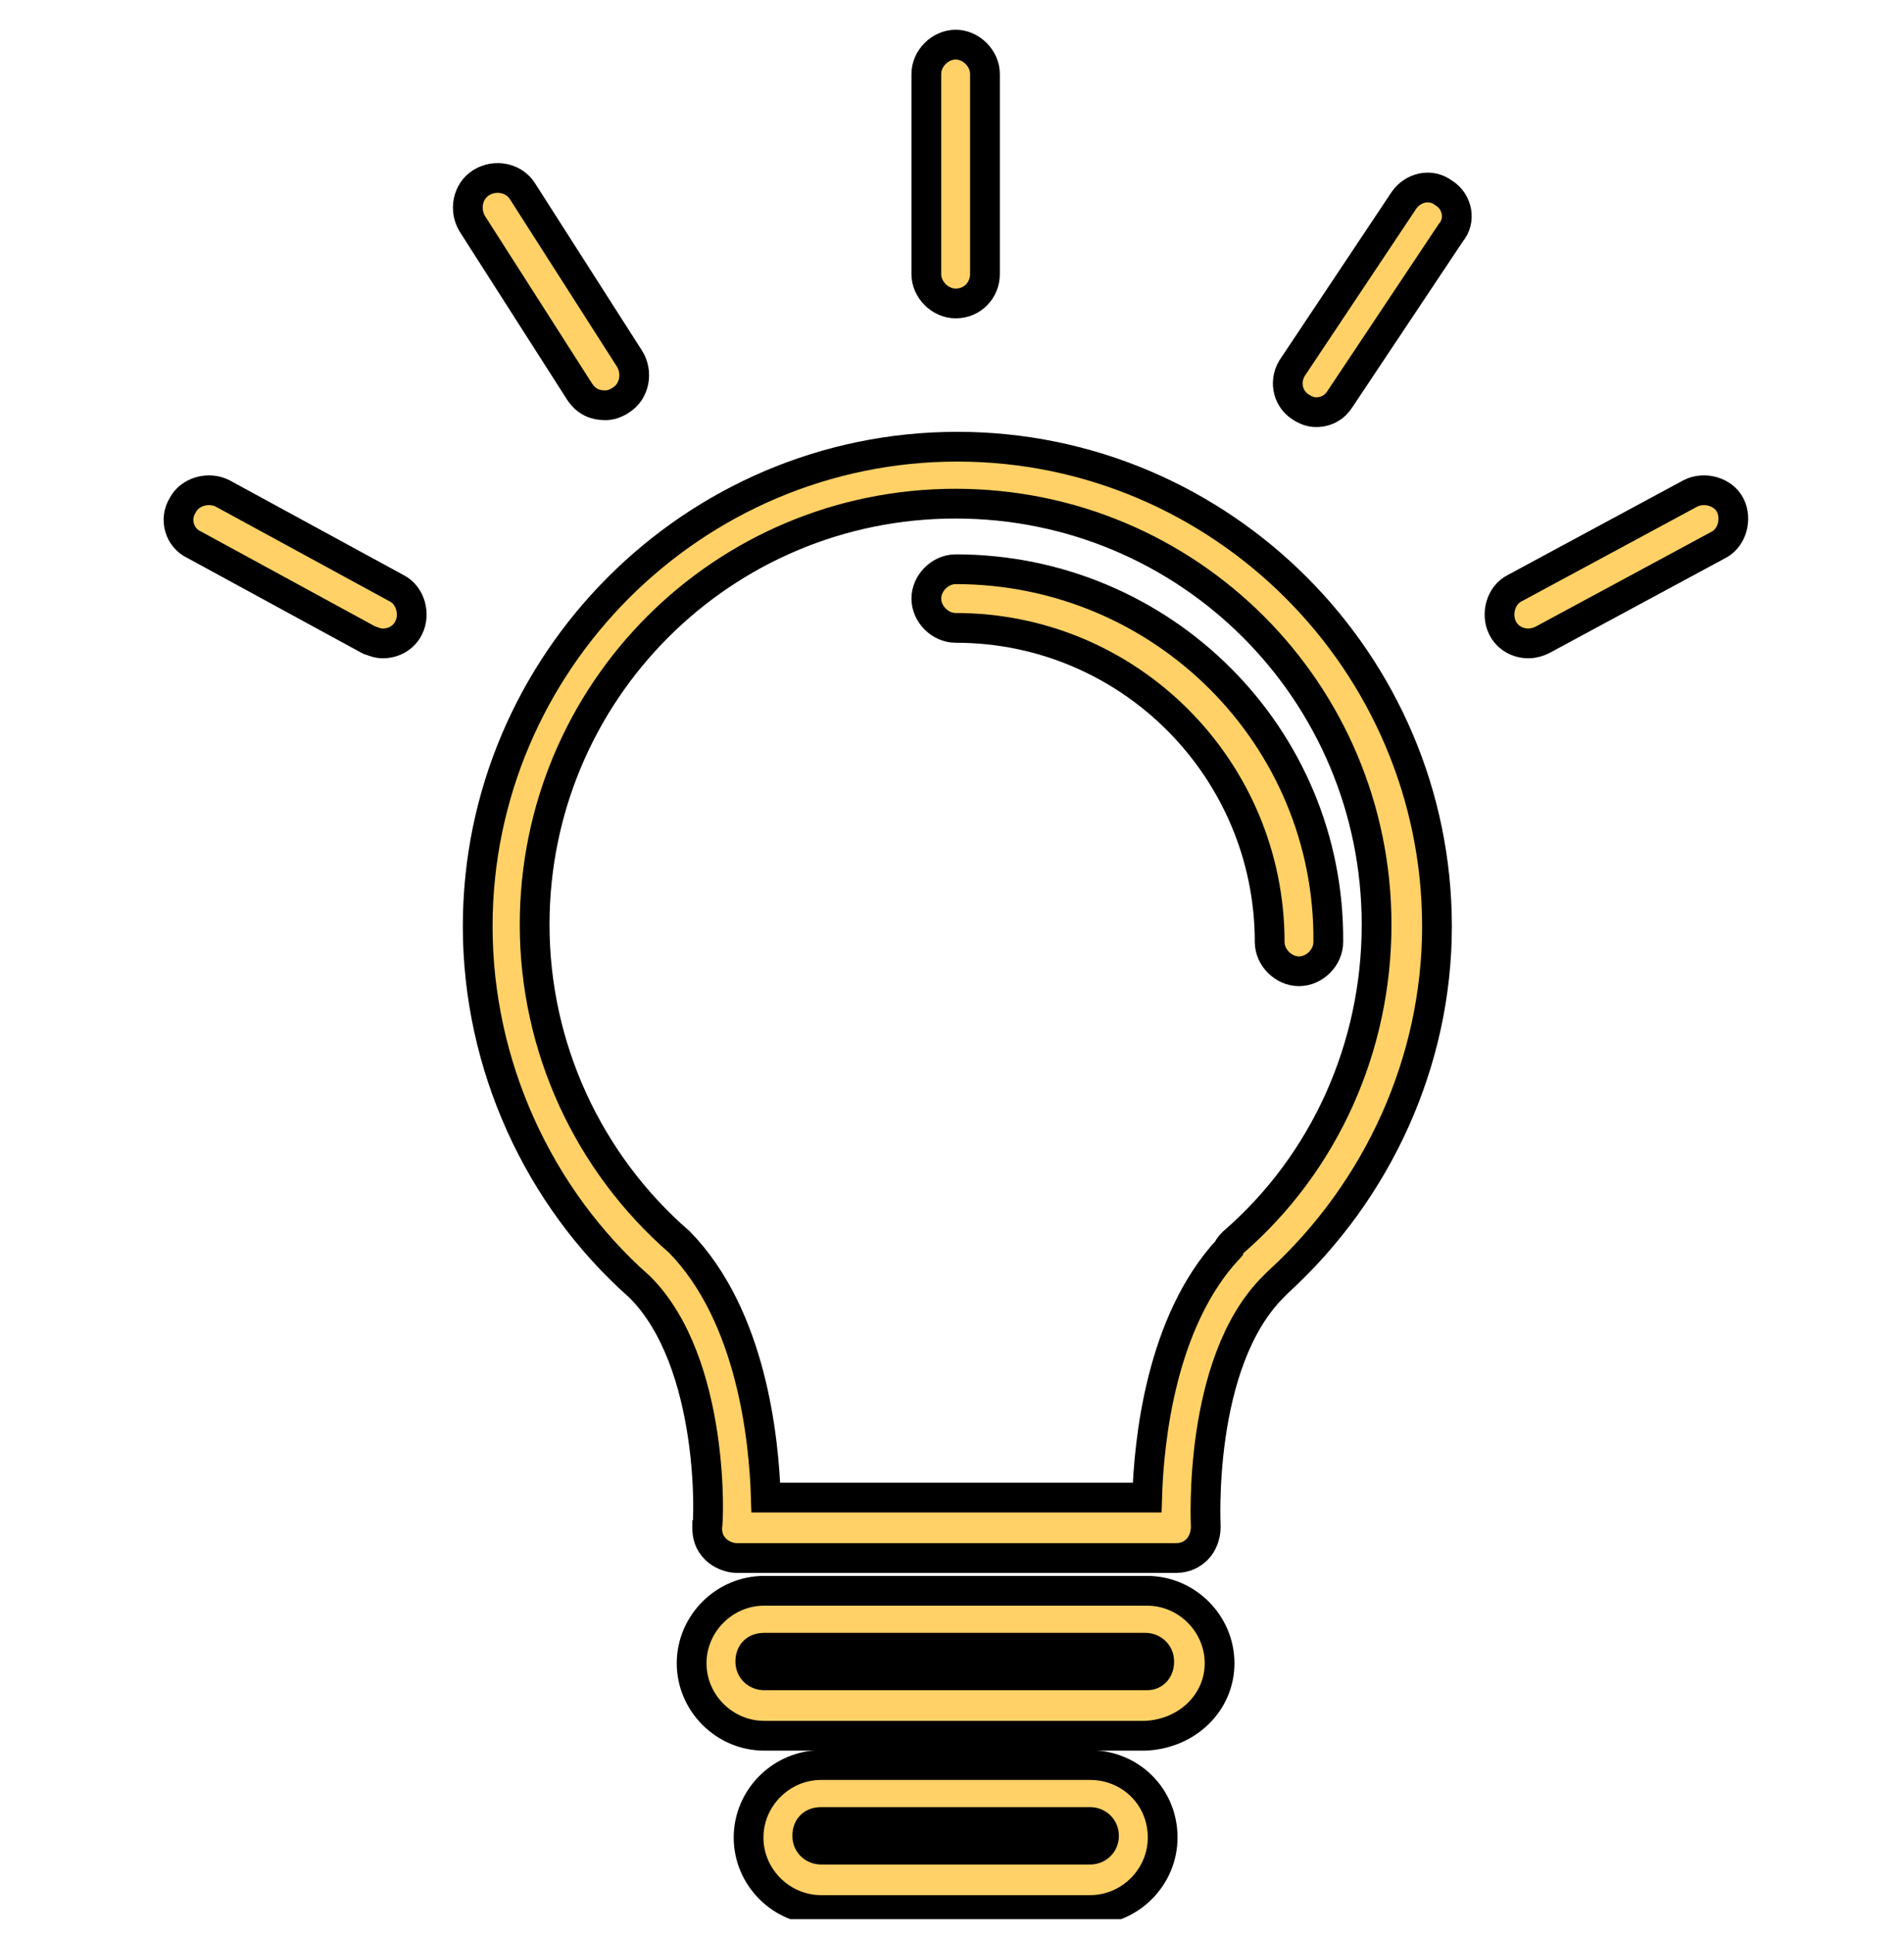 <svg width="64" height="65" viewBox="0 0 64 65" fill="none" xmlns="http://www.w3.org/2000/svg">
<g clip-path="url(#clip0_1544_1015)">
<path d="M32.179 15.013C41.052 15.013 48.301 22.262 48.302 31.135C48.302 35.659 46.33 40.009 42.966 43.082L42.792 43.256C40.24 45.808 40.53 51.26 40.53 51.318C40.53 51.608 40.414 51.898 40.24 52.072C40.066 52.245 39.835 52.361 39.545 52.362H24.756C24.524 52.362 24.234 52.245 24.06 52.072C23.828 51.84 23.77 51.608 23.77 51.318C23.828 51.26 24.06 45.808 21.508 43.256C18.086 40.24 16.057 35.774 16.057 31.135C16.057 22.262 23.306 15.013 32.179 15.013ZM32.121 16.927C24.292 16.927 17.971 23.248 17.971 31.077C17.971 35.195 19.768 39.081 22.842 41.748C25.277 44.242 25.684 48.417 25.742 50.331H38.559C38.617 48.417 39.023 44.416 41.284 41.981C41.284 41.923 41.4 41.806 41.458 41.748C44.532 39.081 46.272 35.195 46.272 31.077C46.271 23.248 39.95 16.927 32.121 16.927Z" fill="#FFD166"/>
<path d="M32.179 15.013C41.052 15.013 48.301 22.262 48.302 31.135C48.302 35.659 46.33 40.009 42.966 43.082L42.792 43.256C40.24 45.808 40.53 51.26 40.53 51.318C40.53 51.608 40.414 51.898 40.24 52.072C40.066 52.245 39.835 52.361 39.545 52.362H24.756C24.524 52.362 24.234 52.245 24.06 52.072C23.828 51.84 23.77 51.608 23.77 51.318C23.828 51.26 24.06 45.808 21.508 43.256C18.086 40.24 16.057 35.774 16.057 31.135C16.057 22.262 23.306 15.013 32.179 15.013ZM32.121 16.927C24.292 16.927 17.971 23.248 17.971 31.077C17.971 35.195 19.768 39.081 22.842 41.748C25.277 44.242 25.684 48.417 25.742 50.331H38.559C38.617 48.417 39.023 44.416 41.284 41.981C41.284 41.923 41.4 41.806 41.458 41.748C44.532 39.081 46.272 35.195 46.272 31.077C46.271 23.248 39.95 16.927 32.121 16.927Z" stroke="black"/>
<path d="M32.123 19.131C39.082 19.131 44.707 24.757 44.649 31.658C44.649 32.18 44.186 32.643 43.664 32.643C43.142 32.643 42.678 32.18 42.678 31.658C42.678 25.859 37.98 21.102 32.123 21.102C31.601 21.102 31.137 20.639 31.137 20.117C31.137 19.595 31.601 19.131 32.123 19.131Z" fill="#FFD166"/>
<path d="M32.123 19.131C39.082 19.131 44.707 24.757 44.649 31.658C44.649 32.18 44.186 32.643 43.664 32.643C43.142 32.643 42.678 32.18 42.678 31.658C42.678 25.859 37.98 21.102 32.123 21.102C31.601 21.102 31.137 20.639 31.137 20.117C31.137 19.595 31.601 19.131 32.123 19.131Z" stroke="black"/>
<path d="M38.559 53.464C39.892 53.464 40.994 54.565 40.994 55.899C40.994 57.233 39.893 58.277 38.501 58.335H25.684C24.35 58.335 23.248 57.233 23.248 55.899C23.248 54.566 24.35 53.464 25.684 53.464H38.559ZM25.684 55.378C25.394 55.378 25.22 55.552 25.22 55.842C25.22 56.131 25.452 56.305 25.684 56.305H38.559C38.791 56.305 38.965 56.131 38.965 55.842C38.965 55.552 38.733 55.378 38.501 55.378H25.684Z" fill="#FFD166"/>
<path d="M38.559 53.464C39.892 53.464 40.994 54.565 40.994 55.899C40.994 57.233 39.893 58.277 38.501 58.335H25.684C24.35 58.335 23.248 57.233 23.248 55.899C23.248 54.566 24.35 53.464 25.684 53.464H38.559ZM25.684 55.378C25.394 55.378 25.22 55.552 25.22 55.842C25.22 56.131 25.452 56.305 25.684 56.305H38.559C38.791 56.305 38.965 56.131 38.965 55.842C38.965 55.552 38.733 55.378 38.501 55.378H25.684Z" stroke="black"/>
<path d="M36.645 59.321C37.979 59.322 39.081 60.365 39.081 61.757C39.081 63.091 37.979 64.192 36.645 64.192H27.598C26.264 64.192 25.162 63.091 25.162 61.757C25.162 60.423 26.264 59.321 27.598 59.321H36.645ZM27.598 61.235C27.308 61.235 27.134 61.409 27.134 61.699C27.134 61.989 27.366 62.163 27.598 62.163H36.645C36.877 62.163 37.109 61.989 37.109 61.699C37.109 61.409 36.877 61.236 36.645 61.235H27.598Z" fill="#FFD166"/>
<path d="M36.645 59.321C37.979 59.322 39.081 60.365 39.081 61.757C39.081 63.091 37.979 64.192 36.645 64.192H27.598C26.264 64.192 25.162 63.091 25.162 61.757C25.162 60.423 26.264 59.321 27.598 59.321H36.645ZM27.598 61.235C27.308 61.235 27.134 61.409 27.134 61.699C27.134 61.989 27.366 62.163 27.598 62.163H36.645C36.877 62.163 37.109 61.989 37.109 61.699C37.109 61.409 36.877 61.236 36.645 61.235H27.598Z" stroke="black"/>
<path d="M32.123 1.5C32.645 1.5 33.108 1.965 33.108 2.486V9.213C33.108 9.735 32.703 10.199 32.123 10.199C31.601 10.199 31.137 9.735 31.137 9.213V2.486C31.137 1.964 31.601 1.5 32.123 1.5Z" fill="#FFD166"/>
<path d="M32.123 1.5C32.645 1.5 33.108 1.965 33.108 2.486V9.213C33.108 9.735 32.703 10.199 32.123 10.199C31.601 10.199 31.137 9.735 31.137 9.213V2.486C31.137 1.964 31.601 1.5 32.123 1.5Z" stroke="black"/>
<path d="M47.2 6.72C47.49 6.314 48.07 6.14 48.534 6.488C48.998 6.778 49.114 7.416 48.766 7.822L45.055 13.389C44.881 13.679 44.59 13.853 44.242 13.853C44.068 13.853 43.895 13.795 43.721 13.679C43.257 13.389 43.141 12.752 43.488 12.288L47.2 6.72Z" fill="#FFD166"/>
<path d="M47.2 6.72C47.49 6.314 48.07 6.14 48.534 6.488C48.998 6.778 49.114 7.416 48.766 7.822L45.055 13.389C44.881 13.679 44.59 13.853 44.242 13.853C44.068 13.853 43.895 13.795 43.721 13.679C43.257 13.389 43.141 12.752 43.488 12.288L47.2 6.72Z" stroke="black"/>
<path d="M16.173 6.14C16.637 5.85 17.274 5.966 17.564 6.43L21.16 12.055C21.45 12.519 21.334 13.157 20.87 13.447C20.696 13.563 20.522 13.621 20.349 13.621C20.001 13.621 19.71 13.505 19.479 13.157L15.883 7.531C15.593 7.067 15.709 6.43 16.173 6.14Z" fill="#FFD166"/>
<path d="M16.173 6.14C16.637 5.85 17.274 5.966 17.564 6.43L21.16 12.055C21.45 12.519 21.334 13.157 20.87 13.447C20.696 13.563 20.522 13.621 20.349 13.621C20.001 13.621 19.71 13.505 19.479 13.157L15.883 7.531C15.593 7.067 15.709 6.43 16.173 6.14Z" stroke="black"/>
<path d="M6.14 16.984C6.372 16.521 7.01 16.347 7.474 16.579L13.331 19.769C13.795 20 13.969 20.639 13.737 21.102C13.563 21.451 13.215 21.624 12.867 21.624C12.693 21.624 12.577 21.567 12.403 21.509L6.546 18.318C6.024 18.086 5.85 17.448 6.14 16.984Z" fill="#FFD166"/>
<path d="M6.14 16.984C6.372 16.521 7.01 16.347 7.474 16.579L13.331 19.769C13.795 20 13.969 20.639 13.737 21.102C13.563 21.451 13.215 21.624 12.867 21.624C12.693 21.624 12.577 21.567 12.403 21.509L6.546 18.318C6.024 18.086 5.85 17.448 6.14 16.984Z" stroke="black"/>
<path d="M56.827 16.579C57.291 16.347 57.929 16.521 58.161 16.984C58.393 17.448 58.219 18.086 57.755 18.318L51.84 21.509C51.724 21.567 51.55 21.624 51.376 21.624C51.028 21.624 50.68 21.45 50.506 21.102C50.274 20.639 50.447 20.001 50.911 19.769L56.827 16.579Z" fill="#FFD166"/>
<path d="M56.827 16.579C57.291 16.347 57.929 16.521 58.161 16.984C58.393 17.448 58.219 18.086 57.755 18.318L51.84 21.509C51.724 21.567 51.55 21.624 51.376 21.624C51.028 21.624 50.68 21.45 50.506 21.102C50.274 20.639 50.447 20.001 50.911 19.769L56.827 16.579Z" stroke="black"/>
</g>
<defs>
<clipPath id="clip0_1544_1015">
<rect width="64" height="64" fill="white" transform="translate(0 0.5)"/>
</clipPath>
</defs>
</svg>
